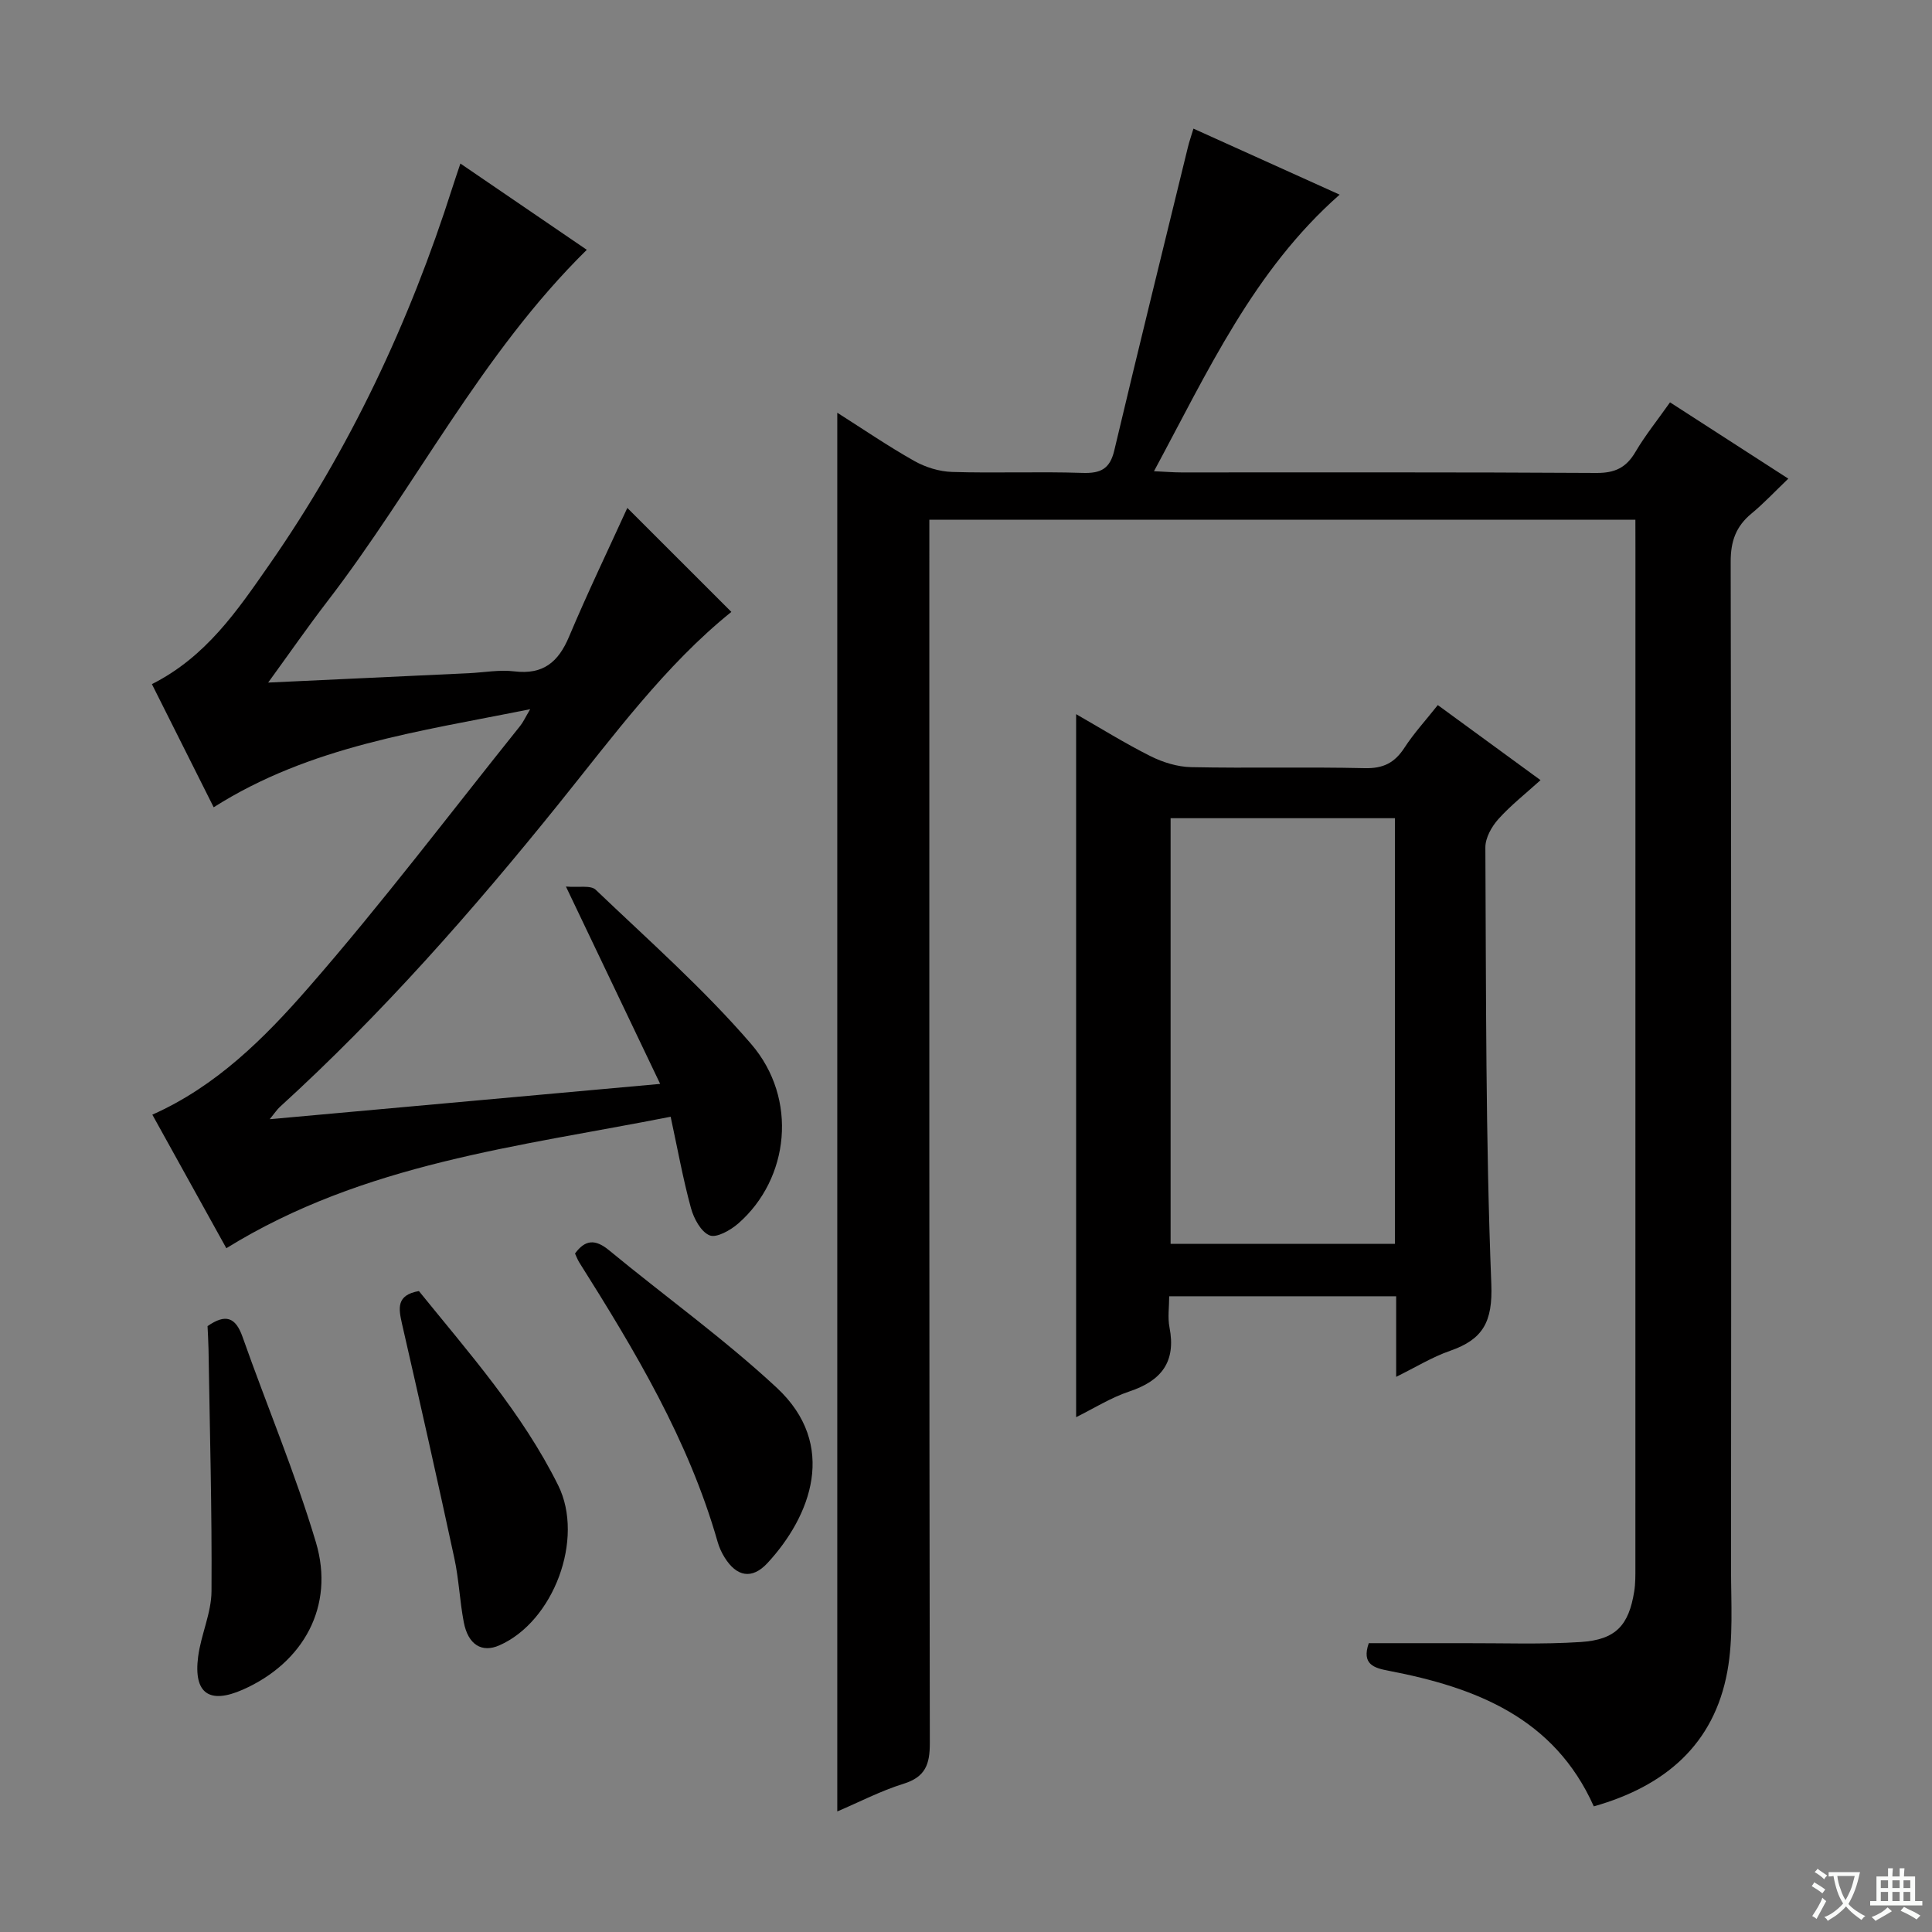 <svg enable-background="new 0 0 400 400" viewBox="0 0 400 400" xmlns="http://www.w3.org/2000/svg"><rect x="0" y="0" width="400" height="400" fill="#808080" stroke="none"/><path d="m377.9 391.2c-.2.3-.4.5-.6.8-.7-.6-1.4-1-2.2-1.5.2-.3.4-.5.5-.8.6.4 1.4.8 2.3 1.5zm-1.8 6.1c-.2-.2-.5-.4-.9-.6.4-.6.8-1.2 1.2-1.9s.7-1.3.9-1.9c.3.3.5.5.8.7-.7 1.3-1.4 2.6-2 3.7zm2.2-9c-.3.3-.5.5-.6.8-.6-.6-1.3-1.1-2-1.5.3-.3.5-.5.6-.7.6.5 1.3.9 2 1.4zm.3.2v-.9h2 4.5c-.3 1.3-.6 2.5-1 3.6s-.9 2.1-1.4 3c.4.5 1 1 1.6 1.4s1.2.8 1.9 1.1c-.3.2-.5.4-.8.8-.4-.3-1-.7-1.6-1.2s-1.2-1.1-1.6-1.6c-.5.6-1.1 1.1-1.7 1.6s-1.4.9-2.1 1.4c-.1-.3-.3-.5-.7-.8.6-.2 1.2-.5 1.9-1s1.4-1.1 2-1.8c-.5-.8-.9-1.6-1.2-2.5s-.6-2-.8-3.2c-.4.1-.7.1-1 .1zm2.5 2.7c.3 1 .7 1.7 1 2.2.3-.5.6-1.1 1-2s.6-1.9.9-3h-3.2-.4c.1.9.3 1.8.7 2.8z" fill="#fafbfa"/><path d="m396.5 388.5v1.5 3.6h1.5v.9c-.4 0-1 0-1.7 0h-7.9c-.5 0-.9 0-1.2 0v-.9h1.3v-3.5c0-.7 0-1.2 0-1.6h2.4c0-.8 0-1.4 0-1.7h1c0 .3-.1.8-.1 1.7h1.5c0-.8 0-1.4 0-1.7h1c0 .3-.1.9-.1 1.7zm-8.2 9.2c-.2-.3-.5-.5-.8-.8.8-.3 1.4-.6 1.9-.9s1-.7 1.4-1.1c.3.3.6.5.9.8-1.6 1-2.8 1.6-3.4 2zm2.6-6.8v-1.6h-1.5v1.6zm0 2.7v-1.9h-1.5v1.9zm2.4-2.7v-1.6h-1.5v1.6zm0 2.7v-1.9h-1.5v1.9zm.2 2 .7-.8c.4.2.9.5 1.6.8s1.3.7 1.8 1c-.3.3-.5.5-.8.8-.4-.3-1.5-1-3.3-1.8zm2-4.7v-1.6h-1.4v1.6zm0 2.7v-1.9h-1.4v1.9z" fill="#fafbfa"/><g fill="#010000"><path d="m338.59 107.6c-48.99 0-97.12 0-146.18 0v6.33c0 82.32-.04 164.63.1 246.95.01 4.46-.94 7.03-5.47 8.44-4.7 1.46-9.13 3.78-13.69 5.72 0-96.61 0-192.8 0-289.59 5.34 3.39 10.5 6.92 15.93 9.98 2.32 1.31 5.18 2.2 7.82 2.28 8.99.28 18-.1 26.99.2 3.77.13 5.7-.8 6.61-4.65 4.97-20.97 10.14-41.89 15.25-62.82.27-1.1.64-2.17 1.14-3.81 10.23 4.62 20.16 9.11 30.27 13.67-17.79 15.67-27.28 36.56-38.44 57.26 2.45.11 4.04.25 5.64.25 28.66.01 57.32-.07 85.98.11 3.84.02 6.16-1.11 8.06-4.35 2.01-3.42 4.53-6.54 7.16-10.27 8.03 5.19 15.91 10.27 24.49 15.8-2.84 2.72-5.1 5.14-7.63 7.23-3.2 2.64-4.31 5.72-4.3 9.96.14 69.48.12 138.97.07 208.45 0 7.11.5 14.39-.76 21.31-2.77 15.12-12.86 23.75-27.65 27.94-8.21-18.36-24.45-24.62-42.49-28.08-2.99-.57-5.63-1.31-4.1-5.71 6.36 0 12.94.02 19.52 0 8.13-.03 16.29.29 24.39-.24 7.25-.48 9.93-3.46 11.05-10.49.26-1.63.24-3.32.24-4.98.01-70.32.01-140.64.01-210.95-.01-1.8-.01-3.6-.01-5.94z"/><path d="m31.45 141.64c11.19-5.63 17.68-15.22 24.23-24.62 16.76-24.04 29.09-50.28 37.98-78.17.5-1.56 1.03-3.11 1.66-4.99 8.88 6.06 17.51 11.95 26.17 17.86-21.91 21.56-35.41 49.01-53.77 72.86-4.02 5.23-7.78 10.66-12.2 16.74 14.44-.67 27.99-1.3 41.53-1.94 3.15-.15 6.36-.76 9.45-.38 5.94.72 9.1-1.91 11.31-7.17 3.86-9.16 8.18-18.13 12.07-26.67 7.13 7.13 14.36 14.35 21.54 21.53-13.66 10.99-24.39 25.64-35.72 39.71-17.88 22.2-36.66 43.56-57.76 62.78-.57.52-1 1.19-2.1 2.54 27.07-2.45 53.25-4.81 80.84-7.31-6.48-13.56-12.64-26.47-19.51-40.86 2.59.23 5.13-.33 6.17.67 10.93 10.44 22.34 20.51 32.18 31.93 9.76 11.33 7.9 27.91-2.66 37.15-1.6 1.4-4.51 3.05-5.94 2.47-1.8-.73-3.28-3.5-3.87-5.67-1.65-6.04-2.76-12.22-4.2-18.89-31.58 6.22-63.48 9.6-91.99 27.22-5.03-9.08-10.13-18.29-15.32-27.65 13.25-5.89 23.21-15.86 32.27-26.24 15.3-17.52 29.35-36.12 43.91-54.28.6-.75 1.01-1.67 2.05-3.43-23.04 4.64-45.56 7.63-65.53 20.31-4.29-8.52-8.45-16.83-12.79-25.5z"/><path d="m297.68 145.98c7.09 5.18 13.92 10.17 21.27 15.54-3.09 2.8-6.17 5.21-8.74 8.08-1.39 1.55-2.69 3.88-2.68 5.85.16 30.13.04 60.28 1.23 90.37.31 7.86-1.72 11.48-8.53 13.85-3.69 1.28-7.1 3.39-11.17 5.39 0-5.82 0-11.05 0-16.68-15.74 0-31.1 0-46.99 0 0 2.21-.34 4.39.06 6.43 1.39 7.12-1.64 11.05-8.29 13.27-3.88 1.29-7.43 3.55-11.04 5.33 0-48.58 0-96.83 0-145.55 5.07 2.9 10.12 6.05 15.41 8.7 2.56 1.28 5.57 2.21 8.4 2.27 11.99.25 23.99-.07 35.97.21 3.81.09 6.17-1.11 8.19-4.22 1.97-3.03 4.45-5.73 6.91-8.84zm-8.87 23.42c-15.81 0-31.16 0-46.45 0v88.12h46.45c0-29.52 0-58.62 0-88.12z"/><path d="m119.05 259.53c2.12-2.91 4.21-3.01 7.04-.68 11.54 9.52 23.76 18.28 34.69 28.43 12.81 11.89 7.06 26.65-1.86 36.31-3.23 3.5-6.42 2.87-8.92-1.17-.61-.98-1.1-2.07-1.42-3.18-6.01-21.07-17.13-39.6-28.68-57.92-.34-.56-.57-1.2-.85-1.79z"/><path d="m86.73 267.3c10.3 12.74 21.37 25.19 28.83 40.21 5.51 11.09-.96 28.23-12.19 33.15-3.61 1.58-6.45-.12-7.35-4.8-.84-4.39-1.01-8.92-1.96-13.28-3.49-16.19-7.13-32.35-10.83-48.5-.71-3.18-1.24-5.95 3.5-6.78z"/><path d="m42.97 274.56c3.72-2.59 5.79-1.88 7.24 2.21 5.01 14.21 10.9 28.15 15.2 42.56 3.94 13.2-2.56 24.93-15.13 30.49-6.95 3.07-10.24.79-9.26-6.81.59-4.57 2.74-9.04 2.77-13.56.11-16.72-.36-33.45-.62-50.18-.03-1.63-.14-3.27-.2-4.71z"/></g></svg>
